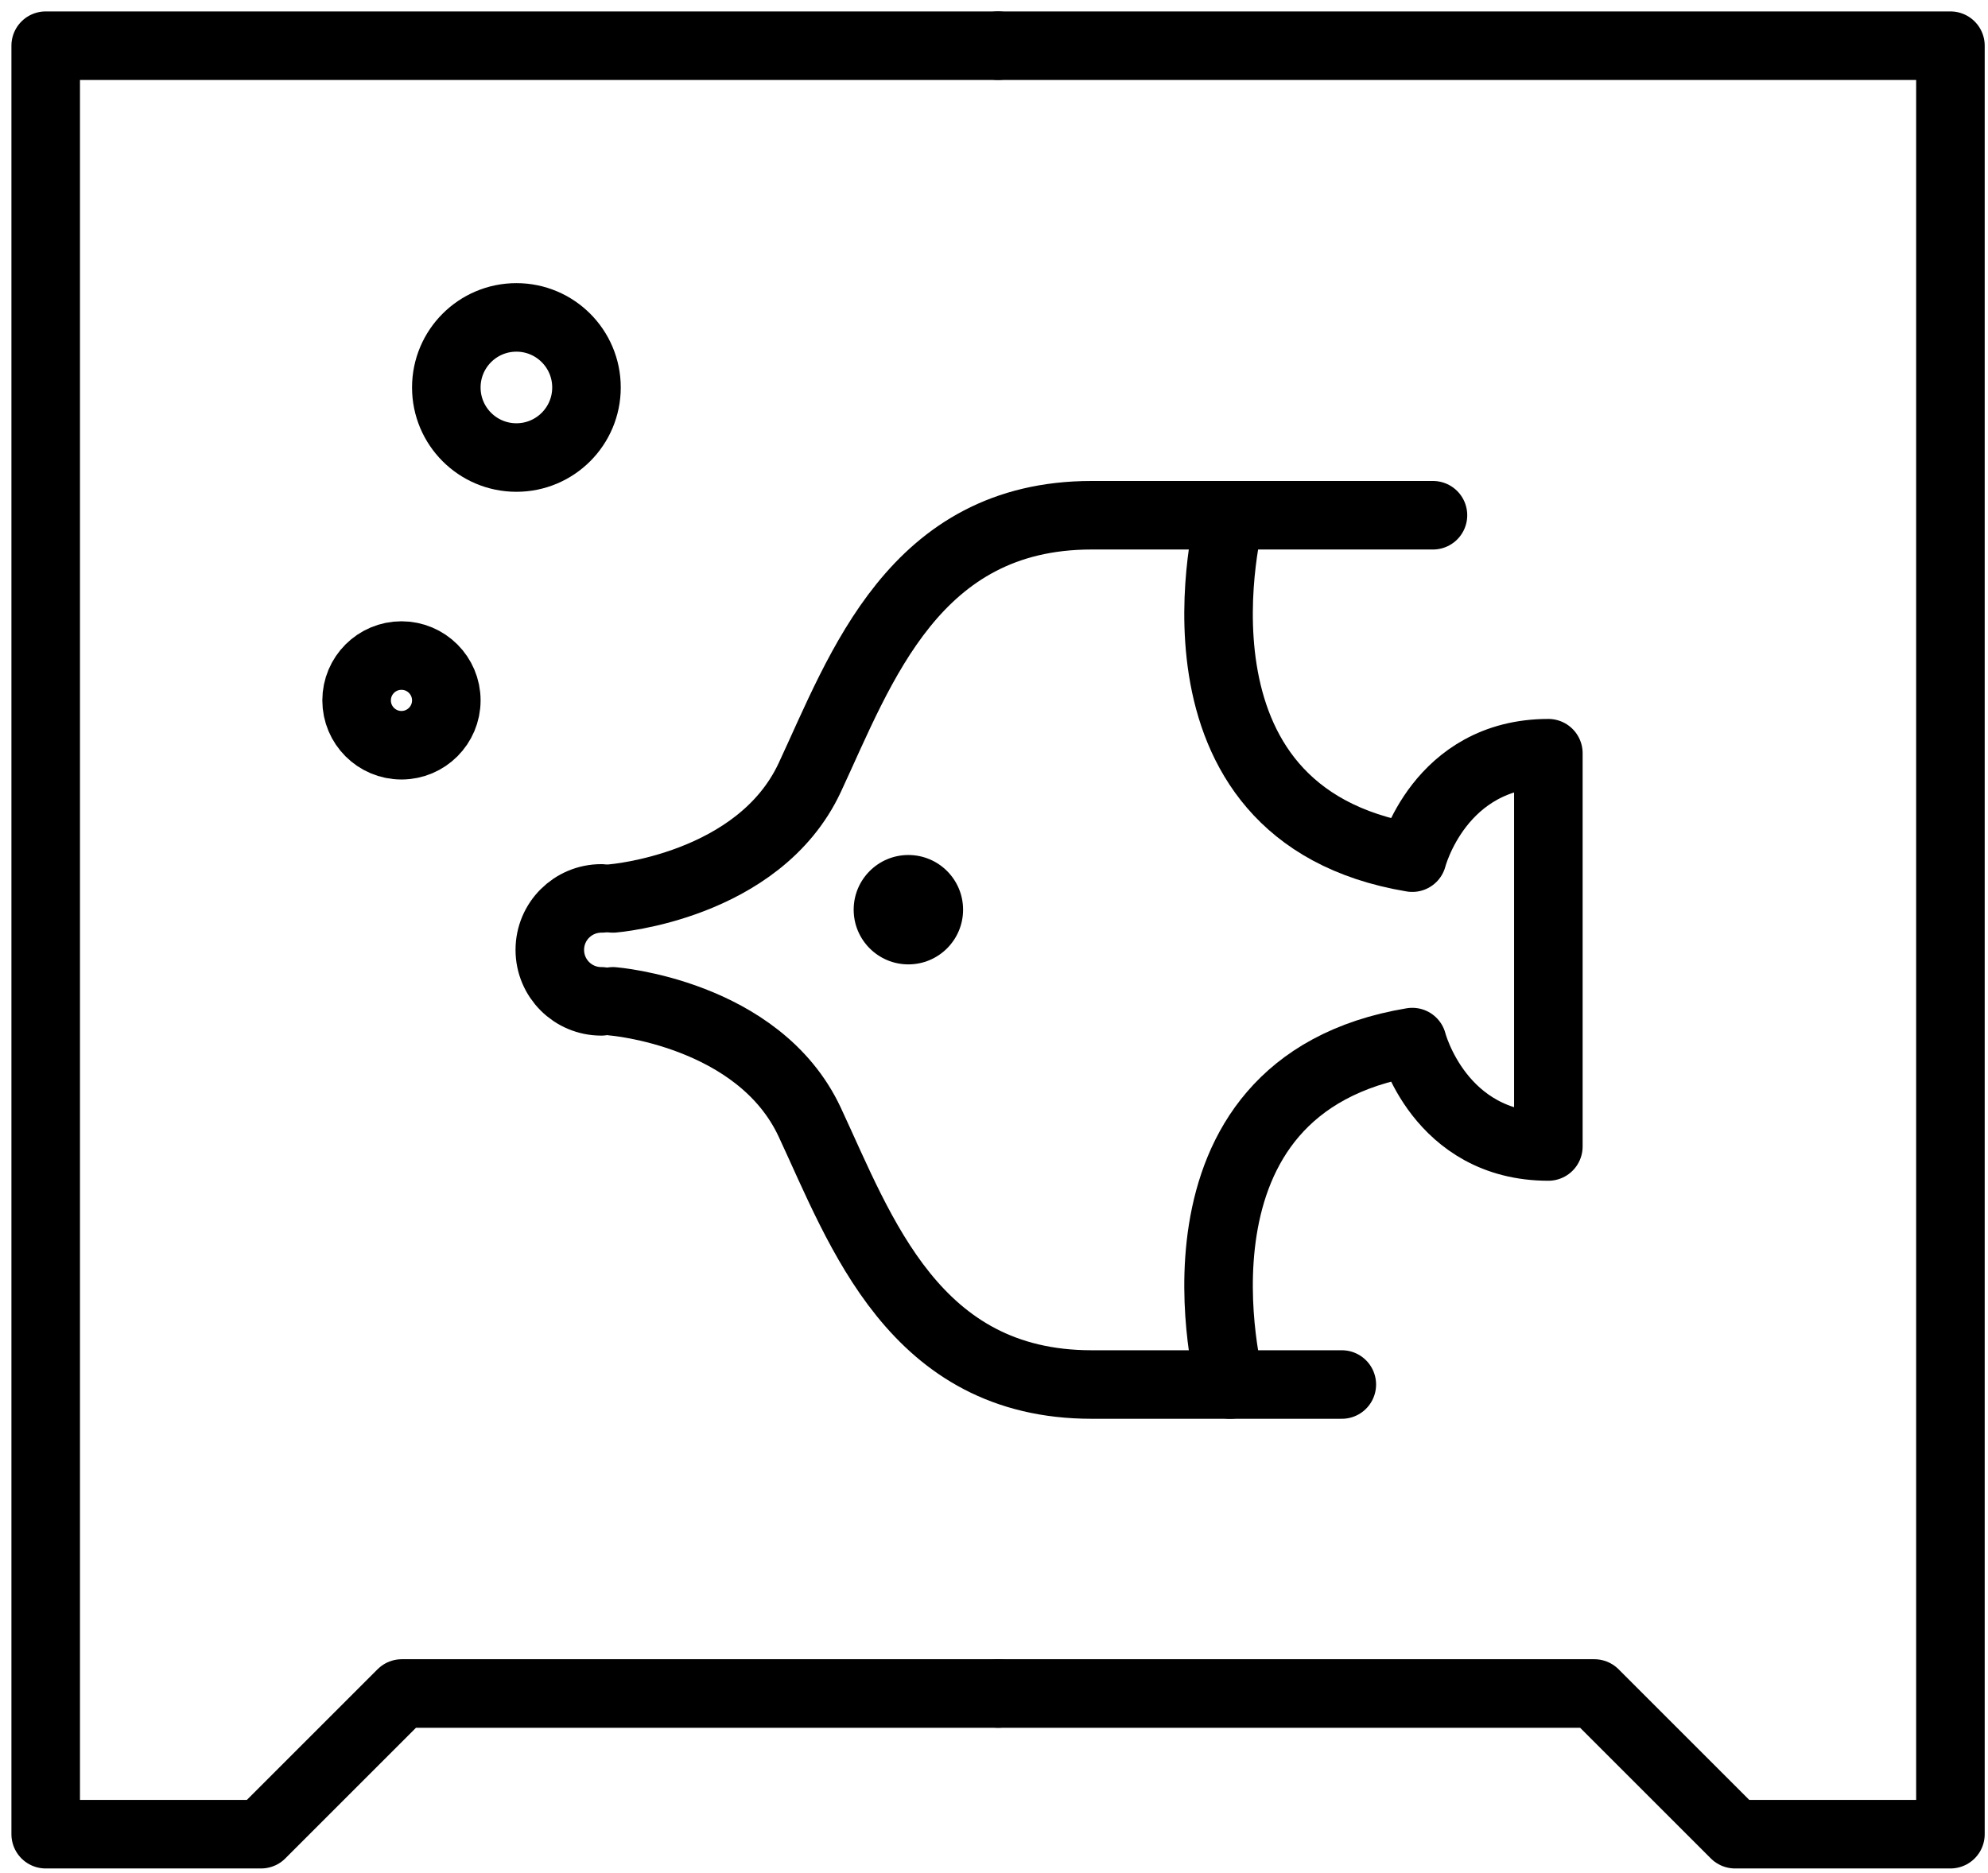 <svg width="87" height="82" viewBox="0 0 87 82" fill="none" xmlns="http://www.w3.org/2000/svg">
<path d="M26.315 43.833C25.069 43.833 24.061 42.825 24.061 41.579C24.061 40.335 25.069 39.327 26.315 39.327" stroke="black" stroke-width="3" stroke-miterlimit="10" stroke-linecap="round" stroke-linejoin="round"/>
<path d="M26.824 43.833C26.824 43.833 33.205 44.337 35.437 49.124C37.669 53.909 40 60.606 47.771 60.606H53.832H58.721" stroke="black" stroke-width="3" stroke-miterlimit="10" stroke-linecap="round" stroke-linejoin="round"/>
<path d="M26.824 39.327C26.824 39.327 33.205 38.821 35.437 34.036C37.669 29.249 40 22.554 47.771 22.554H53.832H62.71" stroke="black" stroke-width="3" stroke-miterlimit="10" stroke-linecap="round" stroke-linejoin="round"/>
<path d="M53.832 22.553C53.832 22.553 50.322 35.627 61.805 37.543C61.805 37.543 62.975 32.971 67.76 32.971V50.186C62.975 50.186 61.805 45.616 61.805 45.616C50.323 47.53 53.832 60.606 53.832 60.606" stroke="black" stroke-width="3" stroke-miterlimit="10" stroke-linecap="round" stroke-linejoin="round"/>
<path d="M39.753 42.215C41.075 42.215 42.147 41.143 42.147 39.821C42.147 38.499 41.075 37.427 39.753 37.427C38.431 37.427 37.359 38.499 37.359 39.821C37.359 41.143 38.431 42.215 39.753 42.215Z" fill="black"/>
<path d="M17.569 32.622C18.653 32.622 19.532 31.743 19.532 30.659C19.532 29.575 18.653 28.696 17.569 28.696C16.485 28.696 15.606 29.575 15.606 30.659C15.606 31.743 16.485 32.622 17.569 32.622Z" stroke="black" stroke-width="3" stroke-miterlimit="10" stroke-linecap="round" stroke-linejoin="round"/>
<path d="M22.599 20.028C24.293 20.028 25.666 18.655 25.666 16.961C25.666 15.267 24.293 13.894 22.599 13.894C20.905 13.894 19.532 15.267 19.532 16.961C19.532 18.655 20.905 20.028 22.599 20.028Z" stroke="black" stroke-width="3" stroke-miterlimit="10" stroke-linecap="round" stroke-linejoin="round"/>
<path d="M43.678 2H2V80.29H11.425L17.584 74.131H43.678" stroke="black" stroke-width="3" stroke-miterlimit="10" stroke-linecap="round" stroke-linejoin="round"/>
<path d="M43.678 2H85.356V80.29H75.931L69.772 74.131H43.678" stroke="black" stroke-width="3" stroke-miterlimit="10" stroke-linecap="round" stroke-linejoin="round"/>
</svg>
